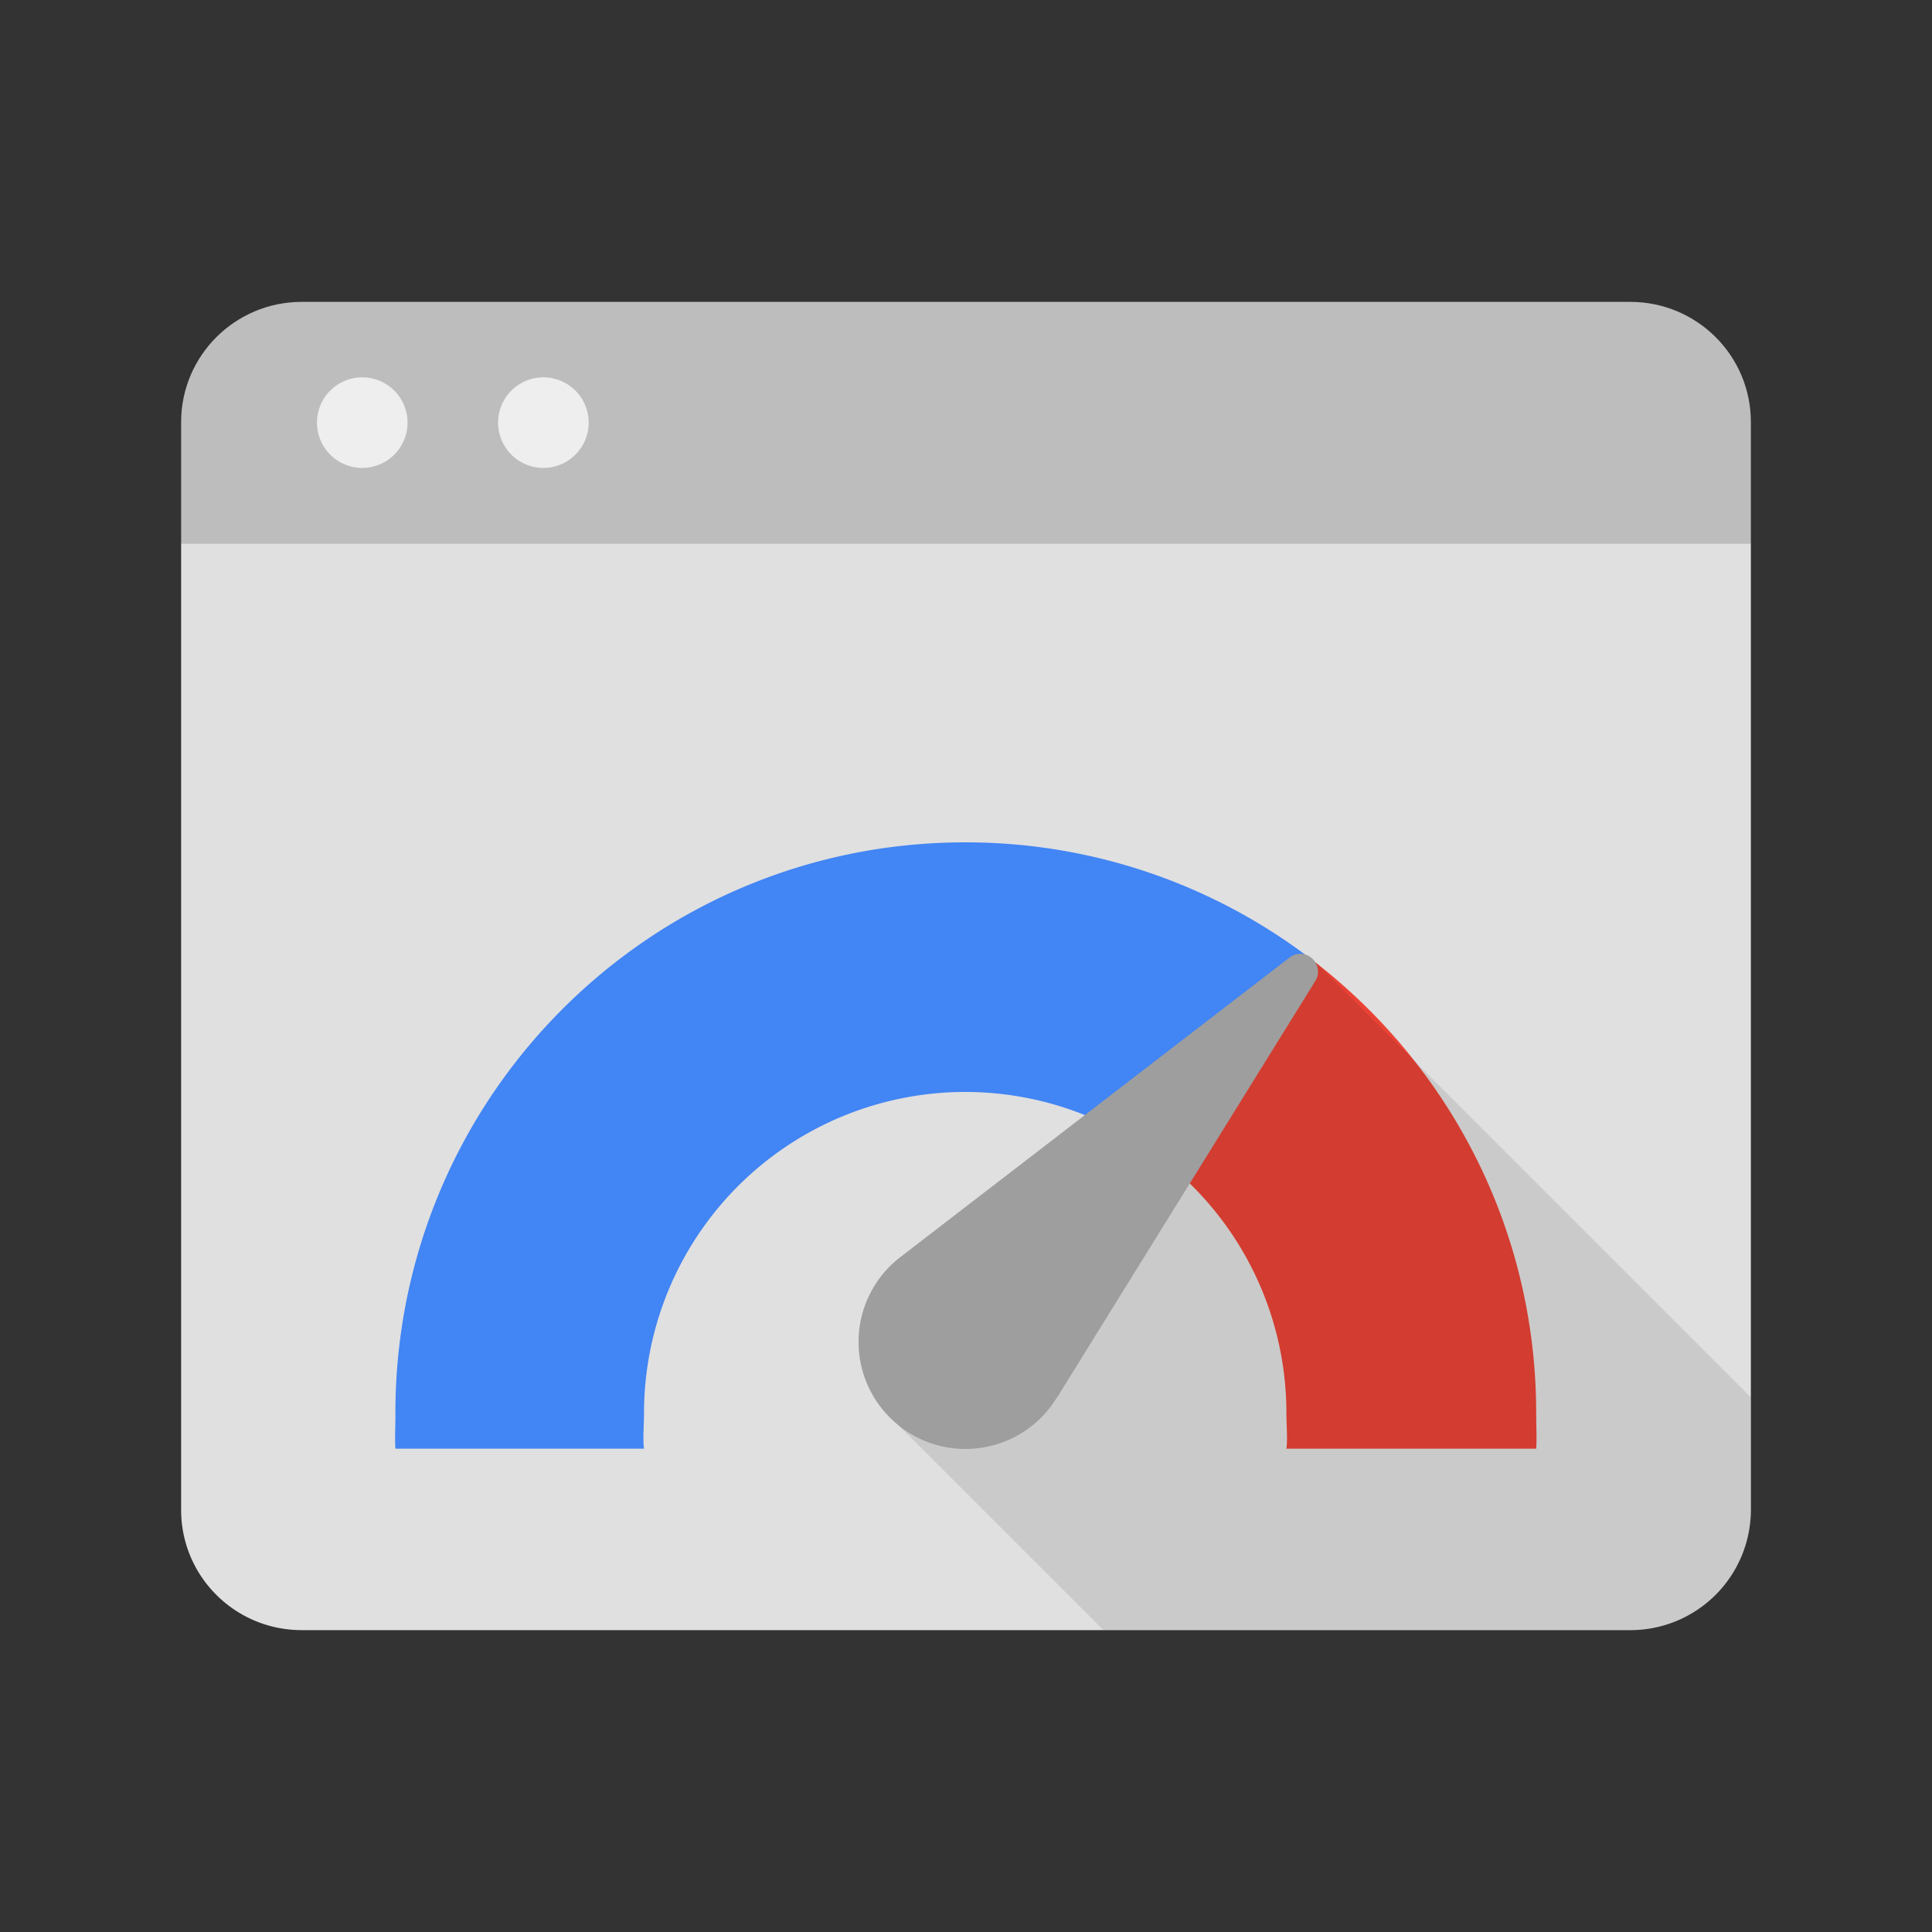 <svg viewBox="0 0 32 32" xmlns="http://www.w3.org/2000/svg"><rect x="0" y="0" width="32" height="32" fill="#333333" stroke="none"/><g fill="none" fill-rule="evenodd"><path d="M29 9H3v16.009C3 26.11 3.894 27 4.997 27h22.006A1.995 1.995 0 0 0 29 25.009V9z" fill="#E0E0E0"/><path d="M29 9H3V6.991C3 5.891 3.895 5 4.997 5h22.006C28.106 5 29 5.89 29 6.991V9z" fill="#BDBDBD"/><path d="M6 7.75a.75.75 0 1 0 0-1.5.75.75 0 0 0 0 1.5zm3 0a.75.75 0 1 0 0-1.5.75.75 0 0 0 0 1.5z" fill="#EEE"/><path d="M6.55 23.404c0 .198-.013.444 0 .591h4.117c-.022-.147 0-.391 0-.59a5.32 5.32 0 0 1 8.109-4.529l2.968-2.969a9.414 9.414 0 0 0-5.757-1.955c-5.223 0-9.438 4.231-9.438 9.452z" fill="#4285F4"/><path d="M18.776 18.876a5.314 5.314 0 0 1 2.531 4.528c0 .2.022.444 0 .591h4.137c.012-.147 0-.393 0-.59 0-3.055-1.45-5.77-3.7-7.498l-2.968 2.97z" fill="#EA4335"/><path d="M21.775 16.266a.296.296 0 0 0-.24-.468.29.29 0 0 0-.18.065l-6.442 4.958a1.772 1.772 0 1 0 2.597 2.32l.001.002 4.264-6.877z" fill="#9E9E9E"/><path d="M18.275 27l-3.428-3.429c.31.265.71.424 1.149.424.642 0 1.202-.342 1.515-.852l4.264-6.877a.291.291 0 0 0-.004-.35l7.224 7.224v2.014A1.995 1.995 0 0 1 27.003 27h-8.728z" fill-opacity=".1" fill="#000"/></g></svg>